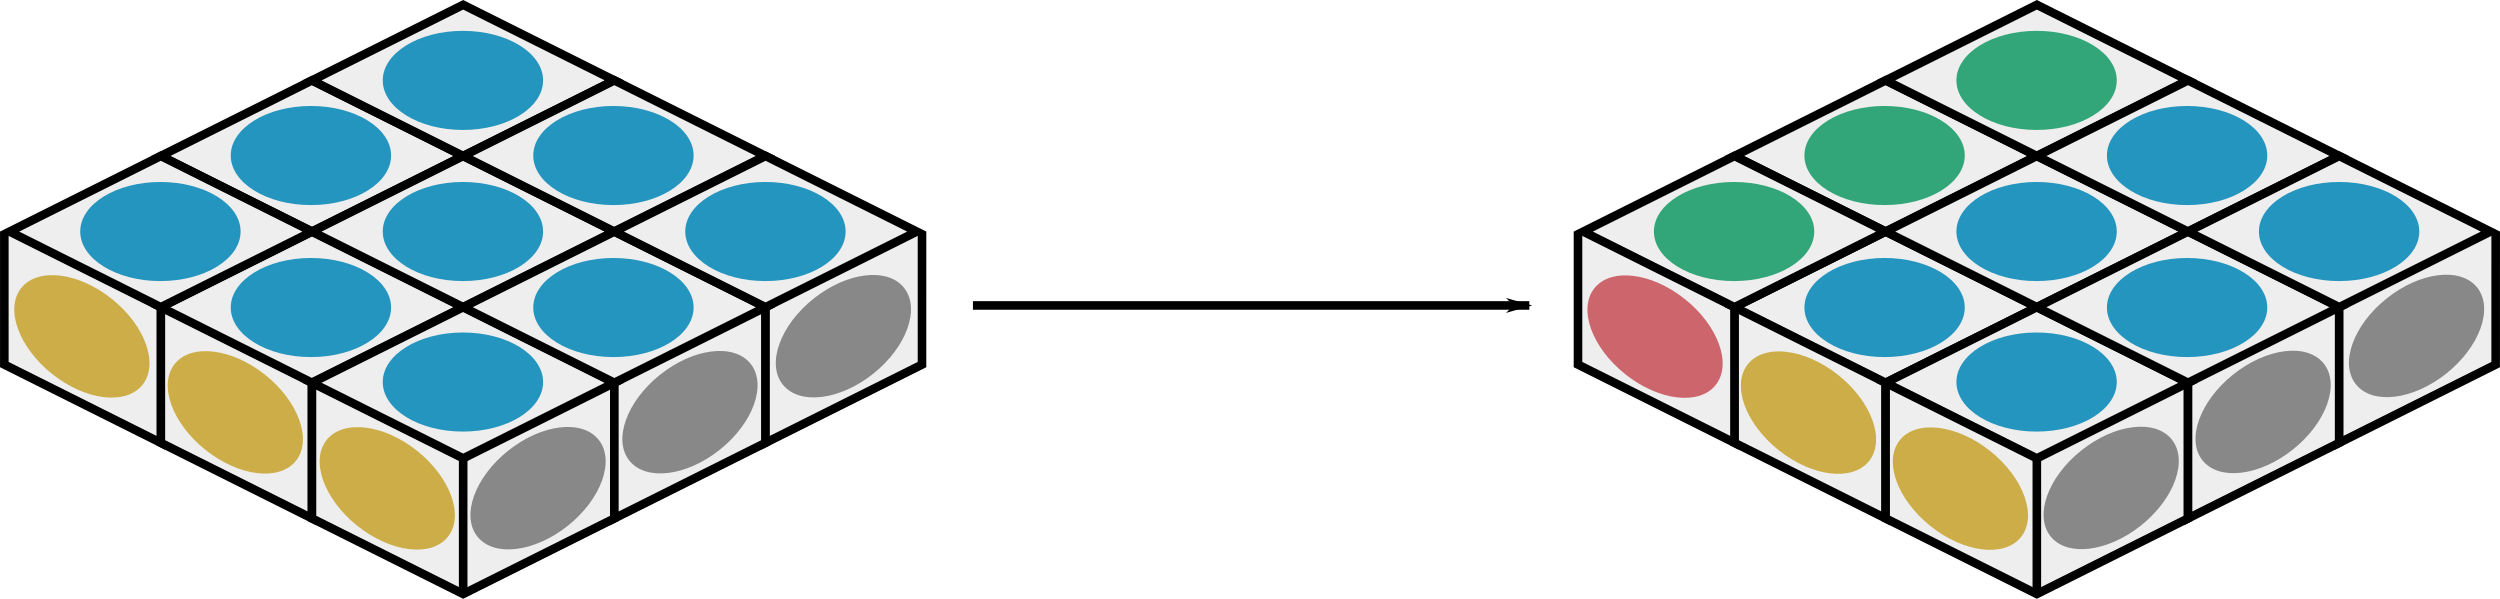 <?xml version="1.0" encoding="UTF-8" standalone="no"?>
<!-- Created with Inkscape (http://www.inkscape.org/) -->

<svg
   xmlns:dc="http://purl.org/dc/elements/1.1/"
   xmlns:cc="http://creativecommons.org/ns#"
   xmlns:rdf="http://www.w3.org/1999/02/22-rdf-syntax-ns#"
   xmlns:svg="http://www.w3.org/2000/svg"
   xmlns="http://www.w3.org/2000/svg"
   xmlns:sodipodi="http://sodipodi.sourceforge.net/DTD/sodipodi-0.dtd"
   xmlns:inkscape="http://www.inkscape.org/namespaces/inkscape"
   width="236.729mm"
   height="56.701mm"
   viewBox="0 0 838.805 200.908"
   id="svg2"
   version="1.1"
   inkscape:version="0.91 r13725"
   sodipodi:docname="flip-h-1-2.svg">
  <defs
     id="defs4">
    <marker
       inkscape:stockid="Arrow1Lend"
       orient="auto"
       refY="0"
       refX="0"
       id="Arrow1Lend"
       style="overflow:visible"
       inkscape:isstock="true">
      <path
         id="path4232"
         d="M 0,0 5,-5 -12.5,0 5,5 0,0 Z"
         style="fill:#000000;fill-opacity:1;fill-rule:evenodd;stroke:#000000;stroke-width:1pt;stroke-opacity:1"
         transform="matrix(-0.8,0,0,-0.8,-10,0)"
         inkscape:connector-curvature="0" />
    </marker>
  </defs>
  <sodipodi:namedview
     id="base"
     pagecolor="#ffffff"
     bordercolor="#666666"
     borderopacity="1.0"
     inkscape:pageopacity="0.0"
     inkscape:pageshadow="2"
     inkscape:zoom="0.7071068"
     inkscape:cx="469.16404"
     inkscape:cy="26.052846"
     inkscape:document-units="px"
     inkscape:current-layer="layer1"
     showgrid="false"
     fit-margin-top="0"
     fit-margin-left="0"
     fit-margin-right="0"
     fit-margin-bottom="0"
     inkscape:window-width="1600"
     inkscape:window-height="1138"
     inkscape:window-x="1600"
     inkscape:window-y="38"
     inkscape:window-maximized="0" />
  <g
     inkscape:label="Layer 1"
     inkscape:groupmode="layer"
     id="layer1"
     transform="translate(-32.595,-354.512)">
    <path
       style="fill:#eeeeee;fill-opacity:1;fill-rule:evenodd;stroke:#000000;stroke-width:2.88;stroke-linecap:butt;stroke-linejoin:miter;stroke-miterlimit:4;stroke-dasharray:none;stroke-opacity:1"
       d="m 86.542,457.428 8.2e-5,45.655 50.727,25.364 0,-45.655"
       id="path4158"
       inkscape:connector-curvature="0"
       sodipodi:nodetypes="cccc" />
    <path
       style="fill:#eeeeee;fill-opacity:1;fill-rule:evenodd;stroke:#000000;stroke-width:2.88;stroke-linecap:butt;stroke-linejoin:miter;stroke-miterlimit:4;stroke-dasharray:none;stroke-opacity:1"
       d="m 34.047,432.241 8.1e-5,44.594 52.495,26.248 0,-45.655"
       id="path4160"
       inkscape:connector-curvature="0"
       sodipodi:nodetypes="cccc" />
    <path
       style="fill:#eeeeee;fill-opacity:1;fill-rule:evenodd;stroke:#000000;stroke-width:2.88;stroke-linecap:butt;stroke-linejoin:miter;stroke-miterlimit:4;stroke-dasharray:none;stroke-opacity:1"
       d="m 137.269,482.792 8e-5,45.654 50.727,25.364 50.727,-25.364 1.3e-4,-45.654"
       id="path4162"
       inkscape:connector-curvature="0"
       sodipodi:nodetypes="ccccc" />
    <path
       sodipodi:nodetypes="cccc"
       inkscape:connector-curvature="0"
       id="path4164"
       d="m 238.725,482.792 0,45.655 50.727,-25.364 -8e-5,-45.655"
       style="fill:#eeeeee;fill-opacity:1;fill-rule:evenodd;stroke:#000000;stroke-width:2.88;stroke-linecap:butt;stroke-linejoin:miter;stroke-miterlimit:4;stroke-dasharray:none;stroke-opacity:1" />
    <path
       style="fill:#eeeeee;fill-opacity:1;fill-rule:evenodd;stroke:#000000;stroke-width:2.88;stroke-linecap:butt;stroke-linejoin:miter;stroke-miterlimit:4;stroke-dasharray:none;stroke-opacity:1"
       d="m 289.452,457.428 0,45.655 52.495,-26.248 0.005,-44.594"
       id="path4166"
       inkscape:connector-curvature="0"
       sodipodi:nodetypes="cccc" />
    <path
       style="fill:#eeeeee;fill-opacity:1;fill-rule:evenodd;stroke:#000000;stroke-width:2.88;stroke-linecap:butt;stroke-linejoin:miter;stroke-miterlimit:4;stroke-dasharray:none;stroke-opacity:1"
       d="m 187.997,553.647 0,-45.37"
       id="path4168"
       inkscape:connector-curvature="0"
       sodipodi:nodetypes="cc" />
    <path
       style="fill:#eeeeee;fill-opacity:1;fill-rule:evenodd;stroke:#000000;stroke-width:2.88;stroke-linecap:butt;stroke-linejoin:miter;stroke-miterlimit:4;stroke-dasharray:none;stroke-opacity:1"
       d="m 86.542,406.85 50.727,25.364 50.727,-25.364 -50.728,-25.364 z"
       id="path4136"
       inkscape:connector-curvature="0"
       sodipodi:nodetypes="ccccc" />
    <path
       sodipodi:nodetypes="ccccc"
       inkscape:connector-curvature="0"
       id="path4138"
       d="m 86.542,457.577 50.727,25.364 50.727,-25.364 -50.728,-25.364 z"
       style="fill:#eeeeee;fill-opacity:1;fill-rule:evenodd;stroke:#000000;stroke-width:2.88;stroke-linecap:butt;stroke-linejoin:miter;stroke-miterlimit:4;stroke-dasharray:none;stroke-opacity:1" />
    <path
       sodipodi:nodetypes="ccccc"
       inkscape:connector-curvature="0"
       id="path4140"
       d="M 35.815,432.213 86.542,457.577 137.27,432.213 86.542,406.85 Z"
       style="fill:#eeeeee;fill-opacity:1;fill-rule:evenodd;stroke:#000000;stroke-width:2.88;stroke-linecap:butt;stroke-linejoin:miter;stroke-miterlimit:4;stroke-dasharray:none;stroke-opacity:1" />
    <path
       style="fill:#eeeeee;fill-opacity:1;fill-rule:evenodd;stroke:#000000;stroke-width:2.88;stroke-linecap:butt;stroke-linejoin:miter;stroke-miterlimit:4;stroke-dasharray:none;stroke-opacity:1"
       d="m 137.27,432.213 50.727,25.364 50.727,-25.364 -50.728,-25.364 z"
       id="path4142"
       inkscape:connector-curvature="0"
       sodipodi:nodetypes="ccccc" />
    <path
       sodipodi:nodetypes="ccccc"
       inkscape:connector-curvature="0"
       id="path4148"
       d="m 137.27,482.941 50.727,25.364 50.727,-25.364 -50.728,-25.364 z"
       style="fill:#eeeeee;fill-opacity:1;fill-rule:evenodd;stroke:#000000;stroke-width:2.88;stroke-linecap:butt;stroke-linejoin:miter;stroke-miterlimit:4;stroke-dasharray:none;stroke-opacity:1" />
    <path
       style="fill:#eeeeee;fill-opacity:1;fill-rule:evenodd;stroke:#000000;stroke-width:2.88;stroke-linecap:butt;stroke-linejoin:miter;stroke-miterlimit:4;stroke-dasharray:none;stroke-opacity:1"
       d="m 137.27,381.486 50.727,25.364 50.727,-25.364 -50.728,-25.364 z"
       id="path4150"
       inkscape:connector-curvature="0"
       sodipodi:nodetypes="ccccc" />
    <path
       sodipodi:nodetypes="ccccc"
       inkscape:connector-curvature="0"
       id="path4152"
       d="m 187.997,406.85 50.727,25.364 50.727,-25.364 -50.728,-25.364 z"
       style="fill:#eeeeee;fill-opacity:1;fill-rule:evenodd;stroke:#000000;stroke-width:2.88;stroke-linecap:butt;stroke-linejoin:miter;stroke-miterlimit:4;stroke-dasharray:none;stroke-opacity:1" />
    <path
       style="fill:#eeeeee;fill-opacity:1;fill-rule:evenodd;stroke:#000000;stroke-width:2.88;stroke-linecap:butt;stroke-linejoin:miter;stroke-miterlimit:4;stroke-dasharray:none;stroke-opacity:1"
       d="m 187.997,457.577 50.727,25.364 50.727,-25.364 -50.728,-25.364 z"
       id="path4154"
       inkscape:connector-curvature="0"
       sodipodi:nodetypes="ccccc" />
    <path
       sodipodi:nodetypes="ccccc"
       inkscape:connector-curvature="0"
       id="path4156"
       d="m 238.725,432.213 50.727,25.364 50.727,-25.364 -50.728,-25.364 z"
       style="fill:#eeeeee;fill-opacity:1;fill-rule:evenodd;stroke:#000000;stroke-width:2.88;stroke-linecap:butt;stroke-linejoin:miter;stroke-miterlimit:4;stroke-dasharray:none;stroke-opacity:1" />
    <ellipse
       style="opacity:1;fill:#2495be;fill-opacity:1;stroke:none;stroke-width:2.88;stroke-linecap:butt;stroke-linejoin:bevel;stroke-miterlimit:4;stroke-dasharray:none;stroke-dashoffset:0;stroke-opacity:1"
       id="path4170"
       cx="187.916"
       cy="381.487"
       rx="26.9"
       ry="16.625" />
    <ellipse
       ry="16.625"
       rx="26.9"
       cy="432.194"
       cx="187.916"
       id="ellipse4172"
       style="opacity:1;fill:#2495be;fill-opacity:1;stroke:none;stroke-width:2.88;stroke-linecap:butt;stroke-linejoin:bevel;stroke-miterlimit:4;stroke-dasharray:none;stroke-dashoffset:0;stroke-opacity:1" />
    <ellipse
       style="opacity:1;fill:#2495be;fill-opacity:1;stroke:none;stroke-width:2.88;stroke-linecap:butt;stroke-linejoin:bevel;stroke-miterlimit:4;stroke-dasharray:none;stroke-dashoffset:0;stroke-opacity:1"
       id="ellipse4174"
       cx="187.916"
       cy="482.694"
       rx="26.9"
       ry="16.625" />
    <ellipse
       style="opacity:1;fill:#2495be;fill-opacity:1;stroke:none;stroke-width:2.88;stroke-linecap:butt;stroke-linejoin:bevel;stroke-miterlimit:4;stroke-dasharray:none;stroke-dashoffset:0;stroke-opacity:1"
       id="ellipse4176"
       cx="86.416"
       cy="432.194"
       rx="26.9"
       ry="16.625" />
    <ellipse
       style="opacity:1;fill:#2495be;fill-opacity:1;stroke:none;stroke-width:2.88;stroke-linecap:butt;stroke-linejoin:bevel;stroke-miterlimit:4;stroke-dasharray:none;stroke-dashoffset:0;stroke-opacity:1"
       id="ellipse4178"
       cx="289.416"
       cy="432.194"
       rx="26.9"
       ry="16.625" />
    <ellipse
       style="opacity:1;fill:#2495be;fill-opacity:1;stroke:none;stroke-width:2.88;stroke-linecap:butt;stroke-linejoin:bevel;stroke-miterlimit:4;stroke-dasharray:none;stroke-dashoffset:0;stroke-opacity:1"
       id="ellipse4180"
       cx="136.916"
       cy="406.694"
       rx="26.9"
       ry="16.625" />
    <ellipse
       ry="16.625"
       rx="26.9"
       cy="457.694"
       cx="136.916"
       id="ellipse4182"
       style="opacity:1;fill:#2495be;fill-opacity:1;stroke:none;stroke-width:2.88;stroke-linecap:butt;stroke-linejoin:bevel;stroke-miterlimit:4;stroke-dasharray:none;stroke-dashoffset:0;stroke-opacity:1" />
    <ellipse
       ry="16.625"
       rx="26.9"
       cy="406.694"
       cx="238.416"
       id="ellipse4184"
       style="opacity:1;fill:#2495be;fill-opacity:1;stroke:none;stroke-width:2.88;stroke-linecap:butt;stroke-linejoin:bevel;stroke-miterlimit:4;stroke-dasharray:none;stroke-dashoffset:0;stroke-opacity:1" />
    <ellipse
       style="opacity:1;fill:#2495be;fill-opacity:1;stroke:none;stroke-width:2.88;stroke-linecap:butt;stroke-linejoin:bevel;stroke-miterlimit:4;stroke-dasharray:none;stroke-dashoffset:0;stroke-opacity:1"
       id="ellipse4186"
       cx="238.416"
       cy="457.694"
       rx="26.9"
       ry="16.625" />
    <ellipse
       ry="16.093"
       rx="26.039"
       cy="327.748"
       cx="338.78"
       id="ellipse4188"
       style="opacity:1;fill:#ccad47;fill-opacity:1;stroke:none;stroke-width:2.88;stroke-linecap:butt;stroke-linejoin:bevel;stroke-miterlimit:4;stroke-dasharray:none;stroke-dashoffset:0;stroke-opacity:1"
       transform="matrix(0.781,0.624,-0.624,0.781,0,0)" />
    <ellipse
       transform="matrix(0.781,0.624,-0.624,0.781,0,0)"
       style="opacity:1;fill:#ccad47;fill-opacity:1;stroke:none;stroke-width:2.88;stroke-linecap:butt;stroke-linejoin:bevel;stroke-miterlimit:4;stroke-dasharray:none;stroke-dashoffset:0;stroke-opacity:1"
       id="ellipse4190"
       cx="394.934"
       cy="315.532"
       rx="26.039"
       ry="16.093" />
    <ellipse
       ry="16.093"
       rx="26.039"
       cy="303.629"
       cx="450.697"
       id="ellipse4192"
       style="opacity:1;fill:#ccad47;fill-opacity:1;stroke:none;stroke-width:2.88;stroke-linecap:butt;stroke-linejoin:bevel;stroke-miterlimit:4;stroke-dasharray:none;stroke-dashoffset:0;stroke-opacity:1"
       transform="matrix(0.781,0.624,-0.624,0.781,0,0)" />
    <ellipse
       transform="matrix(-0.781,0.624,0.624,0.781,0,0)"
       style="opacity:1;fill:#888888;fill-opacity:1;stroke:none;stroke-width:2.88;stroke-linecap:butt;stroke-linejoin:bevel;stroke-miterlimit:4;stroke-dasharray:none;stroke-dashoffset:0;stroke-opacity:1"
       id="ellipse4194"
       cx="45.168"
       cy="562.261"
       rx="26.039"
       ry="16.093" />
    <ellipse
       ry="16.093"
       rx="26.039"
       cy="550.045"
       cx="101.322"
       id="ellipse4196"
       style="opacity:1;fill:#888888;fill-opacity:1;stroke:none;stroke-width:2.88;stroke-linecap:butt;stroke-linejoin:bevel;stroke-miterlimit:4;stroke-dasharray:none;stroke-dashoffset:0;stroke-opacity:1"
       transform="matrix(-0.781,0.624,0.624,0.781,0,0)" />
    <ellipse
       transform="matrix(-0.781,0.624,0.624,0.781,0,0)"
       style="opacity:1;fill:#888888;fill-opacity:1;stroke:none;stroke-width:2.88;stroke-linecap:butt;stroke-linejoin:bevel;stroke-miterlimit:4;stroke-dasharray:none;stroke-dashoffset:0;stroke-opacity:1"
       id="ellipse4198"
       cx="157.085"
       cy="538.142"
       rx="26.039"
       ry="16.093" />
    <path
       sodipodi:nodetypes="cccc"
       inkscape:connector-curvature="0"
       id="path4163"
       d="m 614.542,457.428 8e-5,45.655 50.727,25.364 0,-45.655"
       style="fill:#eeeeee;fill-opacity:1;fill-rule:evenodd;stroke:#000000;stroke-width:2.88;stroke-linecap:butt;stroke-linejoin:miter;stroke-miterlimit:4;stroke-dasharray:none;stroke-opacity:1" />
    <path
       sodipodi:nodetypes="cccc"
       inkscape:connector-curvature="0"
       id="path4165"
       d="m 562.047,432.241 8e-5,44.594 52.495,26.248 0,-45.655"
       style="fill:#eeeeee;fill-opacity:1;fill-rule:evenodd;stroke:#000000;stroke-width:2.88;stroke-linecap:butt;stroke-linejoin:miter;stroke-miterlimit:4;stroke-dasharray:none;stroke-opacity:1" />
    <path
       sodipodi:nodetypes="ccccc"
       inkscape:connector-curvature="0"
       id="path4167"
       d="m 665.269,482.792 8e-5,45.654 50.727,25.364 50.727,-25.364 1.3e-4,-45.654"
       style="fill:#eeeeee;fill-opacity:1;fill-rule:evenodd;stroke:#000000;stroke-width:2.88;stroke-linecap:butt;stroke-linejoin:miter;stroke-miterlimit:4;stroke-dasharray:none;stroke-opacity:1" />
    <path
       style="fill:#eeeeee;fill-opacity:1;fill-rule:evenodd;stroke:#000000;stroke-width:2.88;stroke-linecap:butt;stroke-linejoin:miter;stroke-miterlimit:4;stroke-dasharray:none;stroke-opacity:1"
       d="m 766.725,482.792 0,45.655 50.727,-25.364 -8e-5,-45.655"
       id="path4169"
       inkscape:connector-curvature="0"
       sodipodi:nodetypes="cccc" />
    <path
       sodipodi:nodetypes="cccc"
       inkscape:connector-curvature="0"
       id="path4171"
       d="m 817.452,457.428 0,45.655 52.495,-26.248 0.005,-44.594"
       style="fill:#eeeeee;fill-opacity:1;fill-rule:evenodd;stroke:#000000;stroke-width:2.88;stroke-linecap:butt;stroke-linejoin:miter;stroke-miterlimit:4;stroke-dasharray:none;stroke-opacity:1" />
    <path
       sodipodi:nodetypes="cc"
       inkscape:connector-curvature="0"
       id="path4173"
       d="m 715.997,553.647 0,-45.37"
       style="fill:#eeeeee;fill-opacity:1;fill-rule:evenodd;stroke:#000000;stroke-width:2.88;stroke-linecap:butt;stroke-linejoin:miter;stroke-miterlimit:4;stroke-dasharray:none;stroke-opacity:1" />
    <path
       sodipodi:nodetypes="ccccc"
       inkscape:connector-curvature="0"
       id="path4175"
       d="m 614.542,406.85 50.727,25.364 50.727,-25.364 -50.728,-25.364 z"
       style="fill:#eeeeee;fill-opacity:1;fill-rule:evenodd;stroke:#000000;stroke-width:2.88;stroke-linecap:butt;stroke-linejoin:miter;stroke-miterlimit:4;stroke-dasharray:none;stroke-opacity:1" />
    <path
       style="fill:#eeeeee;fill-opacity:1;fill-rule:evenodd;stroke:#000000;stroke-width:2.88;stroke-linecap:butt;stroke-linejoin:miter;stroke-miterlimit:4;stroke-dasharray:none;stroke-opacity:1"
       d="m 614.542,457.577 50.727,25.364 50.727,-25.364 -50.728,-25.364 z"
       id="path4177"
       inkscape:connector-curvature="0"
       sodipodi:nodetypes="ccccc" />
    <path
       style="fill:#eeeeee;fill-opacity:1;fill-rule:evenodd;stroke:#000000;stroke-width:2.88;stroke-linecap:butt;stroke-linejoin:miter;stroke-miterlimit:4;stroke-dasharray:none;stroke-opacity:1"
       d="m 563.815,432.213 50.727,25.364 50.727,-25.364 -50.728,-25.364 z"
       id="path4179"
       inkscape:connector-curvature="0"
       sodipodi:nodetypes="ccccc" />
    <path
       sodipodi:nodetypes="ccccc"
       inkscape:connector-curvature="0"
       id="path4181"
       d="m 665.27,432.213 50.727,25.364 50.727,-25.364 -50.728,-25.364 z"
       style="fill:#eeeeee;fill-opacity:1;fill-rule:evenodd;stroke:#000000;stroke-width:2.88;stroke-linecap:butt;stroke-linejoin:miter;stroke-miterlimit:4;stroke-dasharray:none;stroke-opacity:1" />
    <path
       style="fill:#eeeeee;fill-opacity:1;fill-rule:evenodd;stroke:#000000;stroke-width:2.88;stroke-linecap:butt;stroke-linejoin:miter;stroke-miterlimit:4;stroke-dasharray:none;stroke-opacity:1"
       d="m 665.27,482.941 50.727,25.364 50.727,-25.364 -50.728,-25.364 z"
       id="path4183"
       inkscape:connector-curvature="0"
       sodipodi:nodetypes="ccccc" />
    <path
       sodipodi:nodetypes="ccccc"
       inkscape:connector-curvature="0"
       id="path4185"
       d="m 665.27,381.486 50.727,25.364 50.727,-25.364 -50.728,-25.364 z"
       style="fill:#eeeeee;fill-opacity:1;fill-rule:evenodd;stroke:#000000;stroke-width:2.88;stroke-linecap:butt;stroke-linejoin:miter;stroke-miterlimit:4;stroke-dasharray:none;stroke-opacity:1" />
    <path
       style="fill:#eeeeee;fill-opacity:1;fill-rule:evenodd;stroke:#000000;stroke-width:2.88;stroke-linecap:butt;stroke-linejoin:miter;stroke-miterlimit:4;stroke-dasharray:none;stroke-opacity:1"
       d="m 715.997,406.85 50.727,25.364 50.727,-25.364 -50.728,-25.364 z"
       id="path4187"
       inkscape:connector-curvature="0"
       sodipodi:nodetypes="ccccc" />
    <path
       sodipodi:nodetypes="ccccc"
       inkscape:connector-curvature="0"
       id="path4189"
       d="m 715.997,457.577 50.727,25.364 50.727,-25.364 -50.728,-25.364 z"
       style="fill:#eeeeee;fill-opacity:1;fill-rule:evenodd;stroke:#000000;stroke-width:2.88;stroke-linecap:butt;stroke-linejoin:miter;stroke-miterlimit:4;stroke-dasharray:none;stroke-opacity:1" />
    <path
       style="fill:#eeeeee;fill-opacity:1;fill-rule:evenodd;stroke:#000000;stroke-width:2.88;stroke-linecap:butt;stroke-linejoin:miter;stroke-miterlimit:4;stroke-dasharray:none;stroke-opacity:1"
       d="m 766.725,432.213 50.727,25.364 50.727,-25.364 -50.728,-25.364 z"
       id="path4191"
       inkscape:connector-curvature="0"
       sodipodi:nodetypes="ccccc" />
    <ellipse
       ry="16.625"
       rx="26.9"
       cy="381.487"
       cx="715.916"
       id="ellipse4193"
       style="opacity:1;fill:#32a679;fill-opacity:1;stroke:none;stroke-width:2.88;stroke-linecap:butt;stroke-linejoin:bevel;stroke-miterlimit:4;stroke-dasharray:none;stroke-dashoffset:0;stroke-opacity:1" />
    <ellipse
       style="opacity:1;fill:#2495be;fill-opacity:1;stroke:none;stroke-width:2.88;stroke-linecap:butt;stroke-linejoin:bevel;stroke-miterlimit:4;stroke-dasharray:none;stroke-dashoffset:0;stroke-opacity:1"
       id="ellipse4195"
       cx="715.916"
       cy="432.194"
       rx="26.9"
       ry="16.625" />
    <ellipse
       ry="16.625"
       rx="26.9"
       cy="482.694"
       cx="715.916"
       id="ellipse4197"
       style="opacity:1;fill:#2495be;fill-opacity:1;stroke:none;stroke-width:2.88;stroke-linecap:butt;stroke-linejoin:bevel;stroke-miterlimit:4;stroke-dasharray:none;stroke-dashoffset:0;stroke-opacity:1" />
    <ellipse
       ry="16.625"
       rx="26.9"
       cy="432.194"
       cx="614.416"
       id="ellipse4199"
       style="opacity:1;fill:#32a679;fill-opacity:1;stroke:none;stroke-width:2.88;stroke-linecap:butt;stroke-linejoin:bevel;stroke-miterlimit:4;stroke-dasharray:none;stroke-dashoffset:0;stroke-opacity:1" />
    <ellipse
       ry="16.625"
       rx="26.9"
       cy="432.194"
       cx="817.416"
       id="ellipse4201"
       style="opacity:1;fill:#2495be;fill-opacity:1;stroke:none;stroke-width:2.88;stroke-linecap:butt;stroke-linejoin:bevel;stroke-miterlimit:4;stroke-dasharray:none;stroke-dashoffset:0;stroke-opacity:1" />
    <ellipse
       ry="16.625"
       rx="26.9"
       cy="406.694"
       cx="664.916"
       id="ellipse4203"
       style="opacity:1;fill:#32a679;fill-opacity:1;stroke:none;stroke-width:2.88;stroke-linecap:butt;stroke-linejoin:bevel;stroke-miterlimit:4;stroke-dasharray:none;stroke-dashoffset:0;stroke-opacity:1" />
    <ellipse
       style="opacity:1;fill:#2495be;fill-opacity:1;stroke:none;stroke-width:2.88;stroke-linecap:butt;stroke-linejoin:bevel;stroke-miterlimit:4;stroke-dasharray:none;stroke-dashoffset:0;stroke-opacity:1"
       id="ellipse4205"
       cx="664.916"
       cy="457.694"
       rx="26.9"
       ry="16.625" />
    <ellipse
       style="opacity:1;fill:#2495be;fill-opacity:1;stroke:none;stroke-width:2.88;stroke-linecap:butt;stroke-linejoin:bevel;stroke-miterlimit:4;stroke-dasharray:none;stroke-dashoffset:0;stroke-opacity:1"
       id="ellipse4207"
       cx="766.416"
       cy="406.694"
       rx="26.9"
       ry="16.625" />
    <ellipse
       ry="16.625"
       rx="26.9"
       cy="457.694"
       cx="766.416"
       id="ellipse4209"
       style="opacity:1;fill:#2495be;fill-opacity:1;stroke:none;stroke-width:2.88;stroke-linecap:butt;stroke-linejoin:bevel;stroke-miterlimit:4;stroke-dasharray:none;stroke-dashoffset:0;stroke-opacity:1" />
    <ellipse
       transform="matrix(0.781,0.624,-0.624,0.781,0,0)"
       style="opacity:1;fill:#cd656c;fill-opacity:1;stroke:none;stroke-width:2.88;stroke-linecap:butt;stroke-linejoin:bevel;stroke-miterlimit:4;stroke-dasharray:none;stroke-dashoffset:0;stroke-opacity:1"
       id="ellipse4211"
       cx="751.337"
       cy="-1.768"
       rx="26.039"
       ry="16.093" />
    <ellipse
       ry="16.093"
       rx="26.039"
       cy="-13.984"
       cx="807.491"
       id="ellipse4213"
       style="opacity:1;fill:#ccad47;fill-opacity:1;stroke:none;stroke-width:2.88;stroke-linecap:butt;stroke-linejoin:bevel;stroke-miterlimit:4;stroke-dasharray:none;stroke-dashoffset:0;stroke-opacity:1"
       transform="matrix(0.781,0.624,-0.624,0.781,0,0)" />
    <ellipse
       transform="matrix(0.781,0.624,-0.624,0.781,0,0)"
       style="opacity:1;fill:#ccad47;fill-opacity:1;stroke:none;stroke-width:2.88;stroke-linecap:butt;stroke-linejoin:bevel;stroke-miterlimit:4;stroke-dasharray:none;stroke-dashoffset:0;stroke-opacity:1"
       id="ellipse4215"
       cx="863.254"
       cy="-25.887"
       rx="26.039"
       ry="16.093" />
    <ellipse
       ry="16.093"
       rx="26.039"
       cy="891.777"
       cx="-367.389"
       id="ellipse4217"
       style="opacity:1;fill:#888888;fill-opacity:1;stroke:none;stroke-width:2.88;stroke-linecap:butt;stroke-linejoin:bevel;stroke-miterlimit:4;stroke-dasharray:none;stroke-dashoffset:0;stroke-opacity:1"
       transform="matrix(-0.781,0.624,0.624,0.781,0,0)" />
    <ellipse
       transform="matrix(-0.781,0.624,0.624,0.781,0,0)"
       style="opacity:1;fill:#888888;fill-opacity:1;stroke:none;stroke-width:2.88;stroke-linecap:butt;stroke-linejoin:bevel;stroke-miterlimit:4;stroke-dasharray:none;stroke-dashoffset:0;stroke-opacity:1"
       id="ellipse4219"
       cx="-311.235"
       cy="879.562"
       rx="26.039"
       ry="16.093" />
    <ellipse
       ry="16.093"
       rx="26.039"
       cy="867.658"
       cx="-255.472"
       id="ellipse4221"
       style="opacity:1;fill:#888888;fill-opacity:1;stroke:none;stroke-width:2.88;stroke-linecap:butt;stroke-linejoin:bevel;stroke-miterlimit:4;stroke-dasharray:none;stroke-dashoffset:0;stroke-opacity:1"
       transform="matrix(-0.781,0.624,0.624,0.781,0,0)" />
    <path
       style="fill:none;fill-rule:evenodd;stroke:#000000;stroke-width:2.88;stroke-linecap:butt;stroke-linejoin:miter;stroke-miterlimit:4;stroke-dasharray:none;stroke-opacity:1;marker-end:url(#Arrow1Lend)"
       d="m 359.035,456.994 186.676,0"
       id="path4223"
       inkscape:connector-curvature="0" />
  </g>
</svg>
